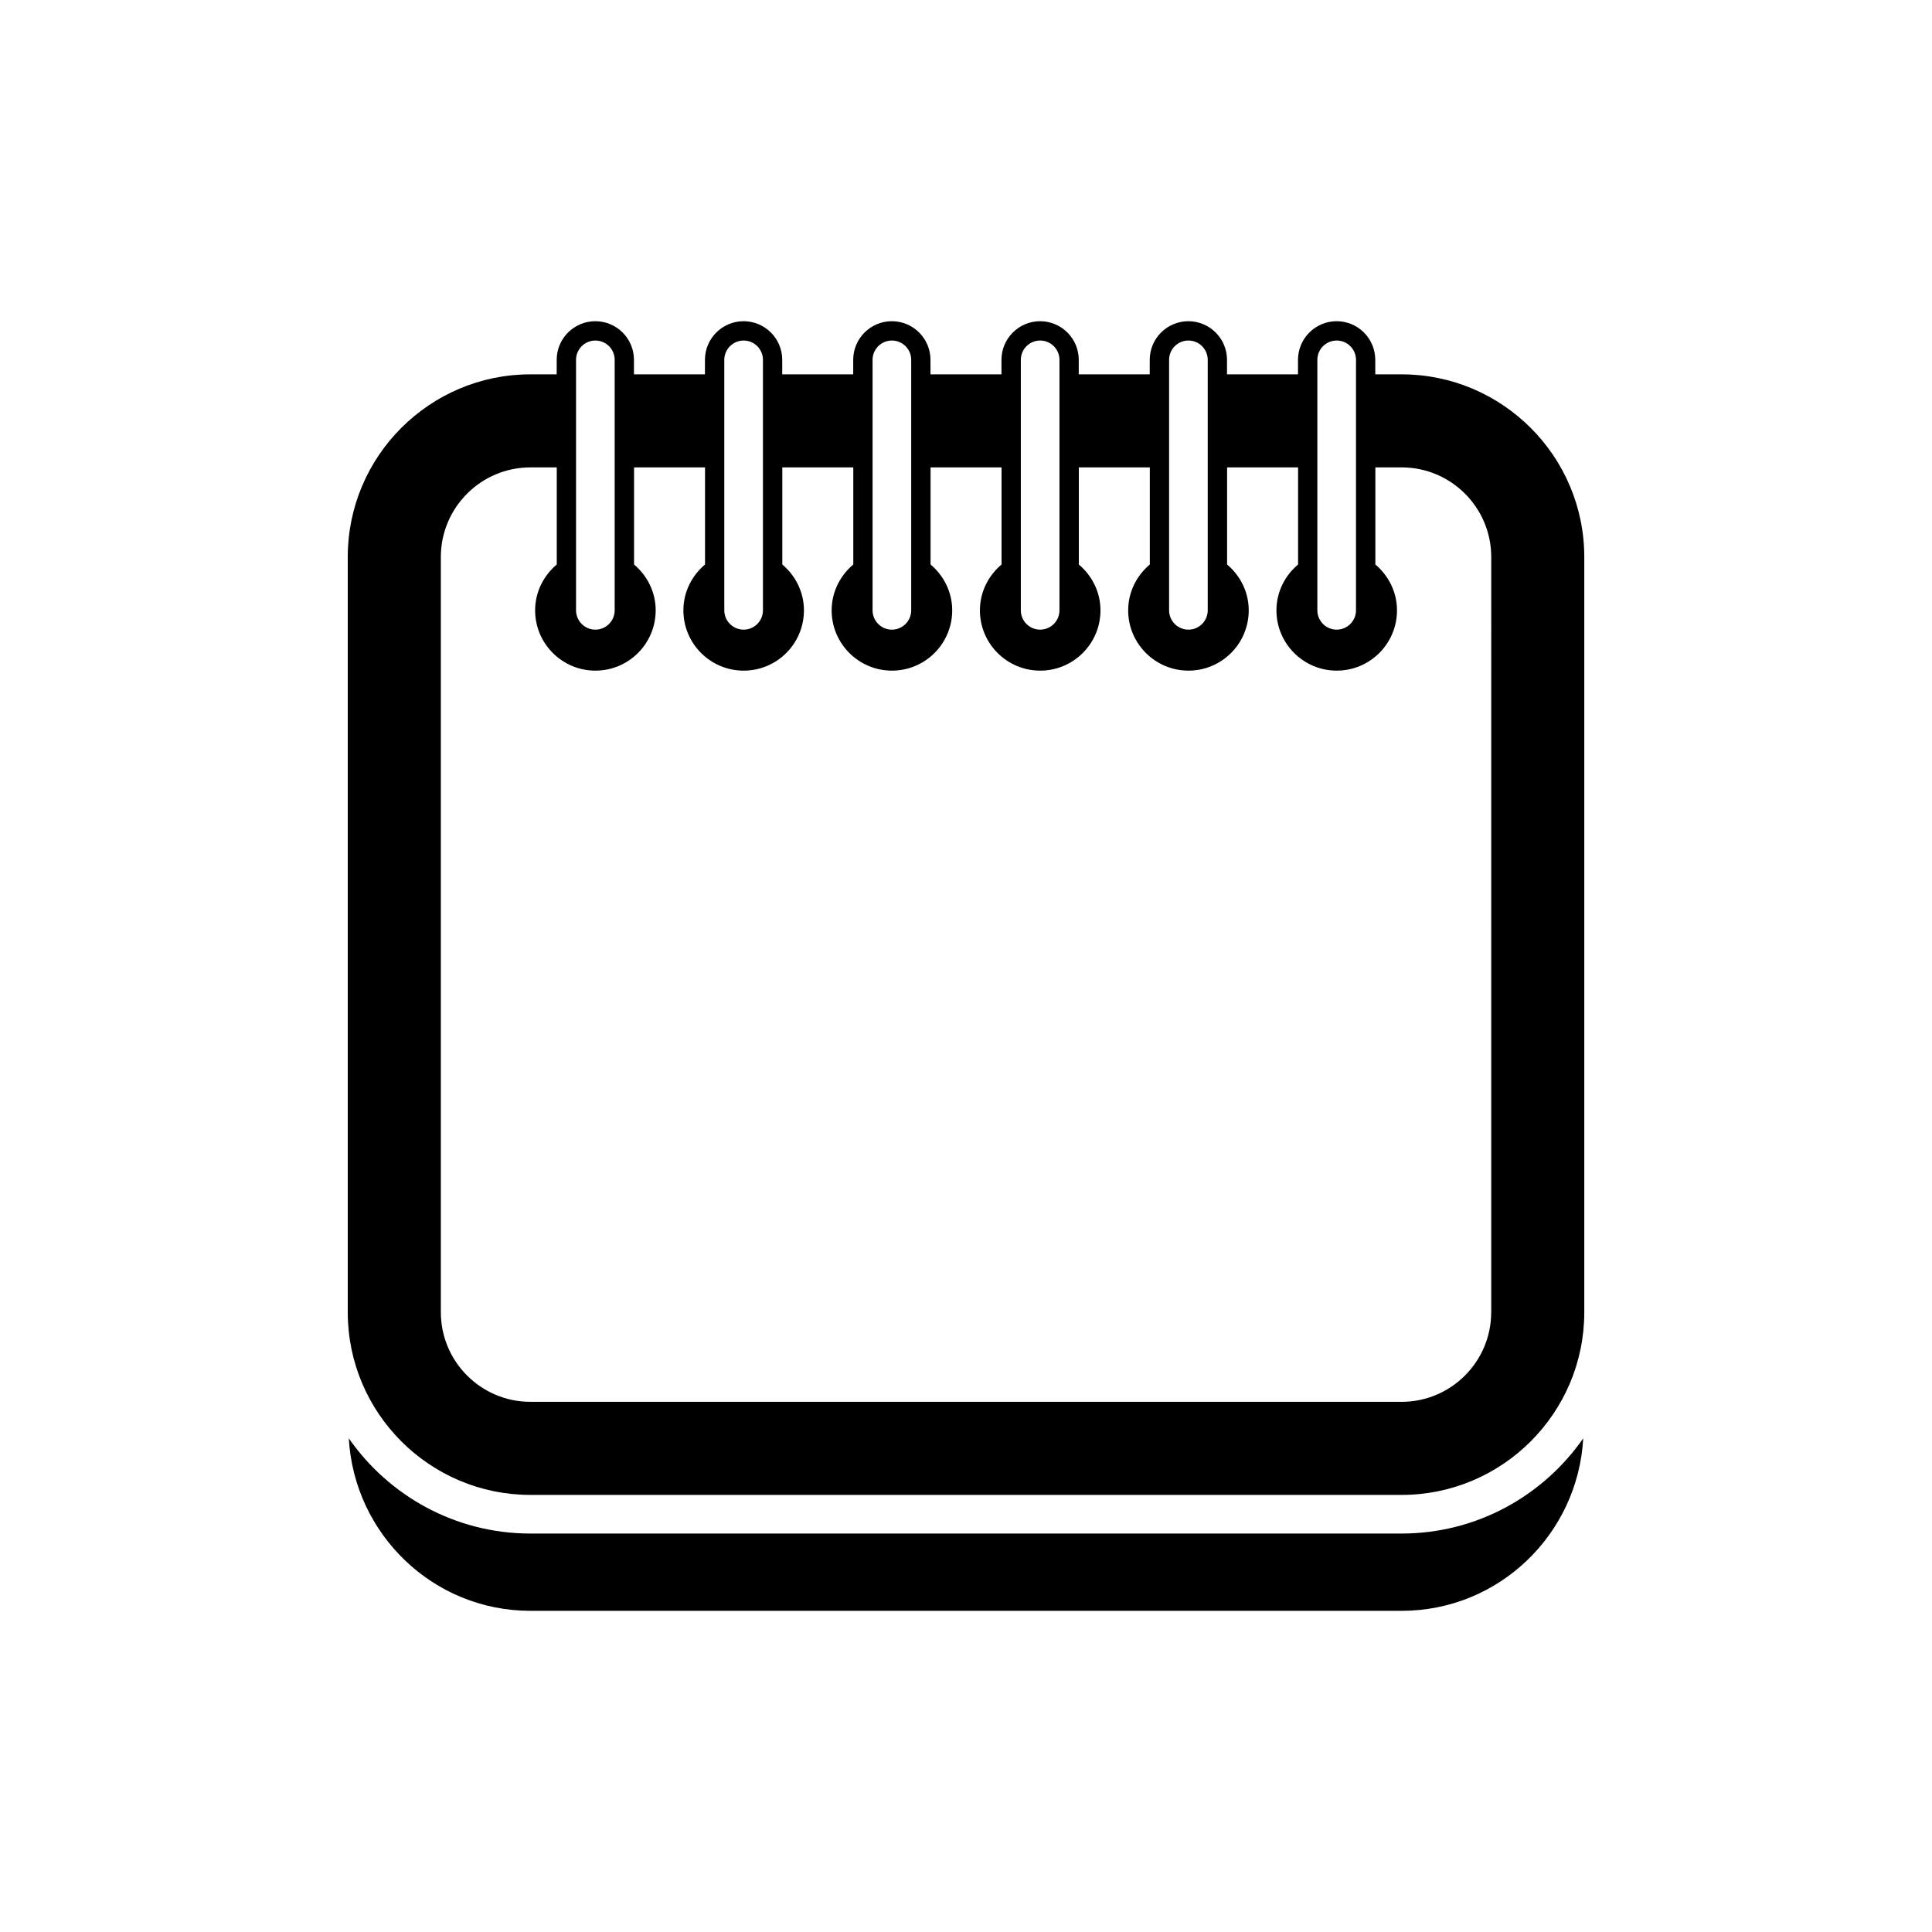 <?xml version="1.0" encoding="utf-8"?>
<!-- Generator: Adobe Illustrator 16.0.0, SVG Export Plug-In . SVG Version: 6.00 Build 0)  -->
<!DOCTYPE svg PUBLIC "-//W3C//DTD SVG 1.1//EN" "http://www.w3.org/Graphics/SVG/1.1/DTD/svg11.dtd">
<svg version="1.1" id="Layer_1" xmlns="http://www.w3.org/2000/svg" xmlns:xlink="http://www.w3.org/1999/xlink" x="0px" y="0px"
	 width="50px" height="50px" viewBox="0 0 50 50" enable-background="new 0 0 50 50" xml:space="preserve">
<g>
	<path d="M36.273,39.688H13.727c-1.945,0-3.665-0.978-4.7-2.464c0.14,2.482,2.184,4.464,4.7,4.464h22.547
		c2.517,0,4.561-1.981,4.7-4.464C39.938,38.71,38.219,39.688,36.273,39.688z"/>
	<path d="M36.273,9.688h-0.681V9.313c0-0.552-0.448-1-1-1s-1,0.448-1,1v0.375h-1.837V9.313c0-0.552-0.448-1-1-1s-1,0.448-1,1v0.375
		h-1.837V9.313c0-0.552-0.448-1-1-1s-1,0.448-1,1v0.375h-1.837V9.313c0-0.552-0.448-1-1-1s-1,0.448-1,1v0.375h-1.837V9.313
		c0-0.552-0.448-1-1-1s-1,0.448-1,1v0.375h-1.837V9.313c0-0.552-0.448-1-1-1s-1,0.448-1,1v0.375h-0.682
		C11.12,9.688,9,11.808,9,14.414v19.547c0,2.606,2.12,4.727,4.727,4.727h22.547c2.606,0,4.727-2.12,4.727-4.727V14.414
		C41,11.808,38.88,9.688,36.273,9.688z M34.093,9.313c0-0.276,0.224-0.5,0.5-0.5s0.5,0.224,0.5,0.5v6.482c0,0.276-0.224,0.5-0.5,0.5
		s-0.5-0.224-0.5-0.5V9.313z M30.256,9.313c0-0.276,0.224-0.5,0.5-0.5s0.5,0.224,0.5,0.5v6.482c0,0.276-0.224,0.5-0.5,0.5
		s-0.5-0.224-0.5-0.5V9.313z M26.419,9.313c0-0.276,0.224-0.5,0.5-0.5s0.5,0.224,0.5,0.5v6.482c0,0.276-0.224,0.5-0.5,0.5
		s-0.5-0.224-0.5-0.5V9.313z M22.582,9.313c0-0.276,0.224-0.5,0.5-0.5s0.5,0.224,0.5,0.5v6.482c0,0.276-0.224,0.5-0.5,0.5
		s-0.5-0.224-0.5-0.5V9.313z M18.745,9.313c0-0.276,0.224-0.5,0.5-0.5s0.5,0.224,0.5,0.5v6.482c0,0.276-0.224,0.5-0.5,0.5
		s-0.5-0.224-0.5-0.5V9.313z M14.908,9.313c0-0.276,0.224-0.5,0.5-0.5s0.5,0.224,0.5,0.5v6.482c0,0.276-0.224,0.5-0.5,0.5
		s-0.5-0.224-0.5-0.5V9.313z M38.592,33.961c0,1.278-1.04,2.318-2.318,2.318H13.727c-1.278,0-2.318-1.04-2.318-2.318V14.414
		c0-1.278,1.04-2.318,2.318-2.318h0.682v2.513c-0.339,0.286-0.56,0.709-0.56,1.187c0,0.86,0.699,1.56,1.56,1.56
		s1.56-0.699,1.56-1.56c0-0.478-0.221-0.9-0.56-1.187v-2.513h1.837v2.513c-0.339,0.286-0.56,0.709-0.56,1.187
		c0,0.86,0.699,1.56,1.56,1.56s1.56-0.699,1.56-1.56c0-0.478-0.221-0.9-0.56-1.187v-2.513h1.837v2.513
		c-0.339,0.286-0.56,0.709-0.56,1.187c0,0.86,0.699,1.56,1.56,1.56s1.56-0.699,1.56-1.56c0-0.478-0.221-0.9-0.56-1.187v-2.513h1.837
		v2.513c-0.339,0.286-0.56,0.709-0.56,1.187c0,0.86,0.699,1.56,1.56,1.56s1.56-0.699,1.56-1.56c0-0.478-0.221-0.9-0.56-1.187v-2.513
		h1.837v2.513c-0.339,0.286-0.56,0.709-0.56,1.187c0,0.86,0.699,1.56,1.56,1.56s1.56-0.699,1.56-1.56c0-0.478-0.221-0.9-0.56-1.187
		v-2.513h1.837v2.513c-0.339,0.286-0.56,0.709-0.56,1.187c0,0.86,0.699,1.56,1.56,1.56s1.56-0.699,1.56-1.56
		c0-0.478-0.221-0.9-0.56-1.187v-2.513h0.681c1.278,0,2.318,1.04,2.318,2.318V33.961z"/>
</g>
</svg>
